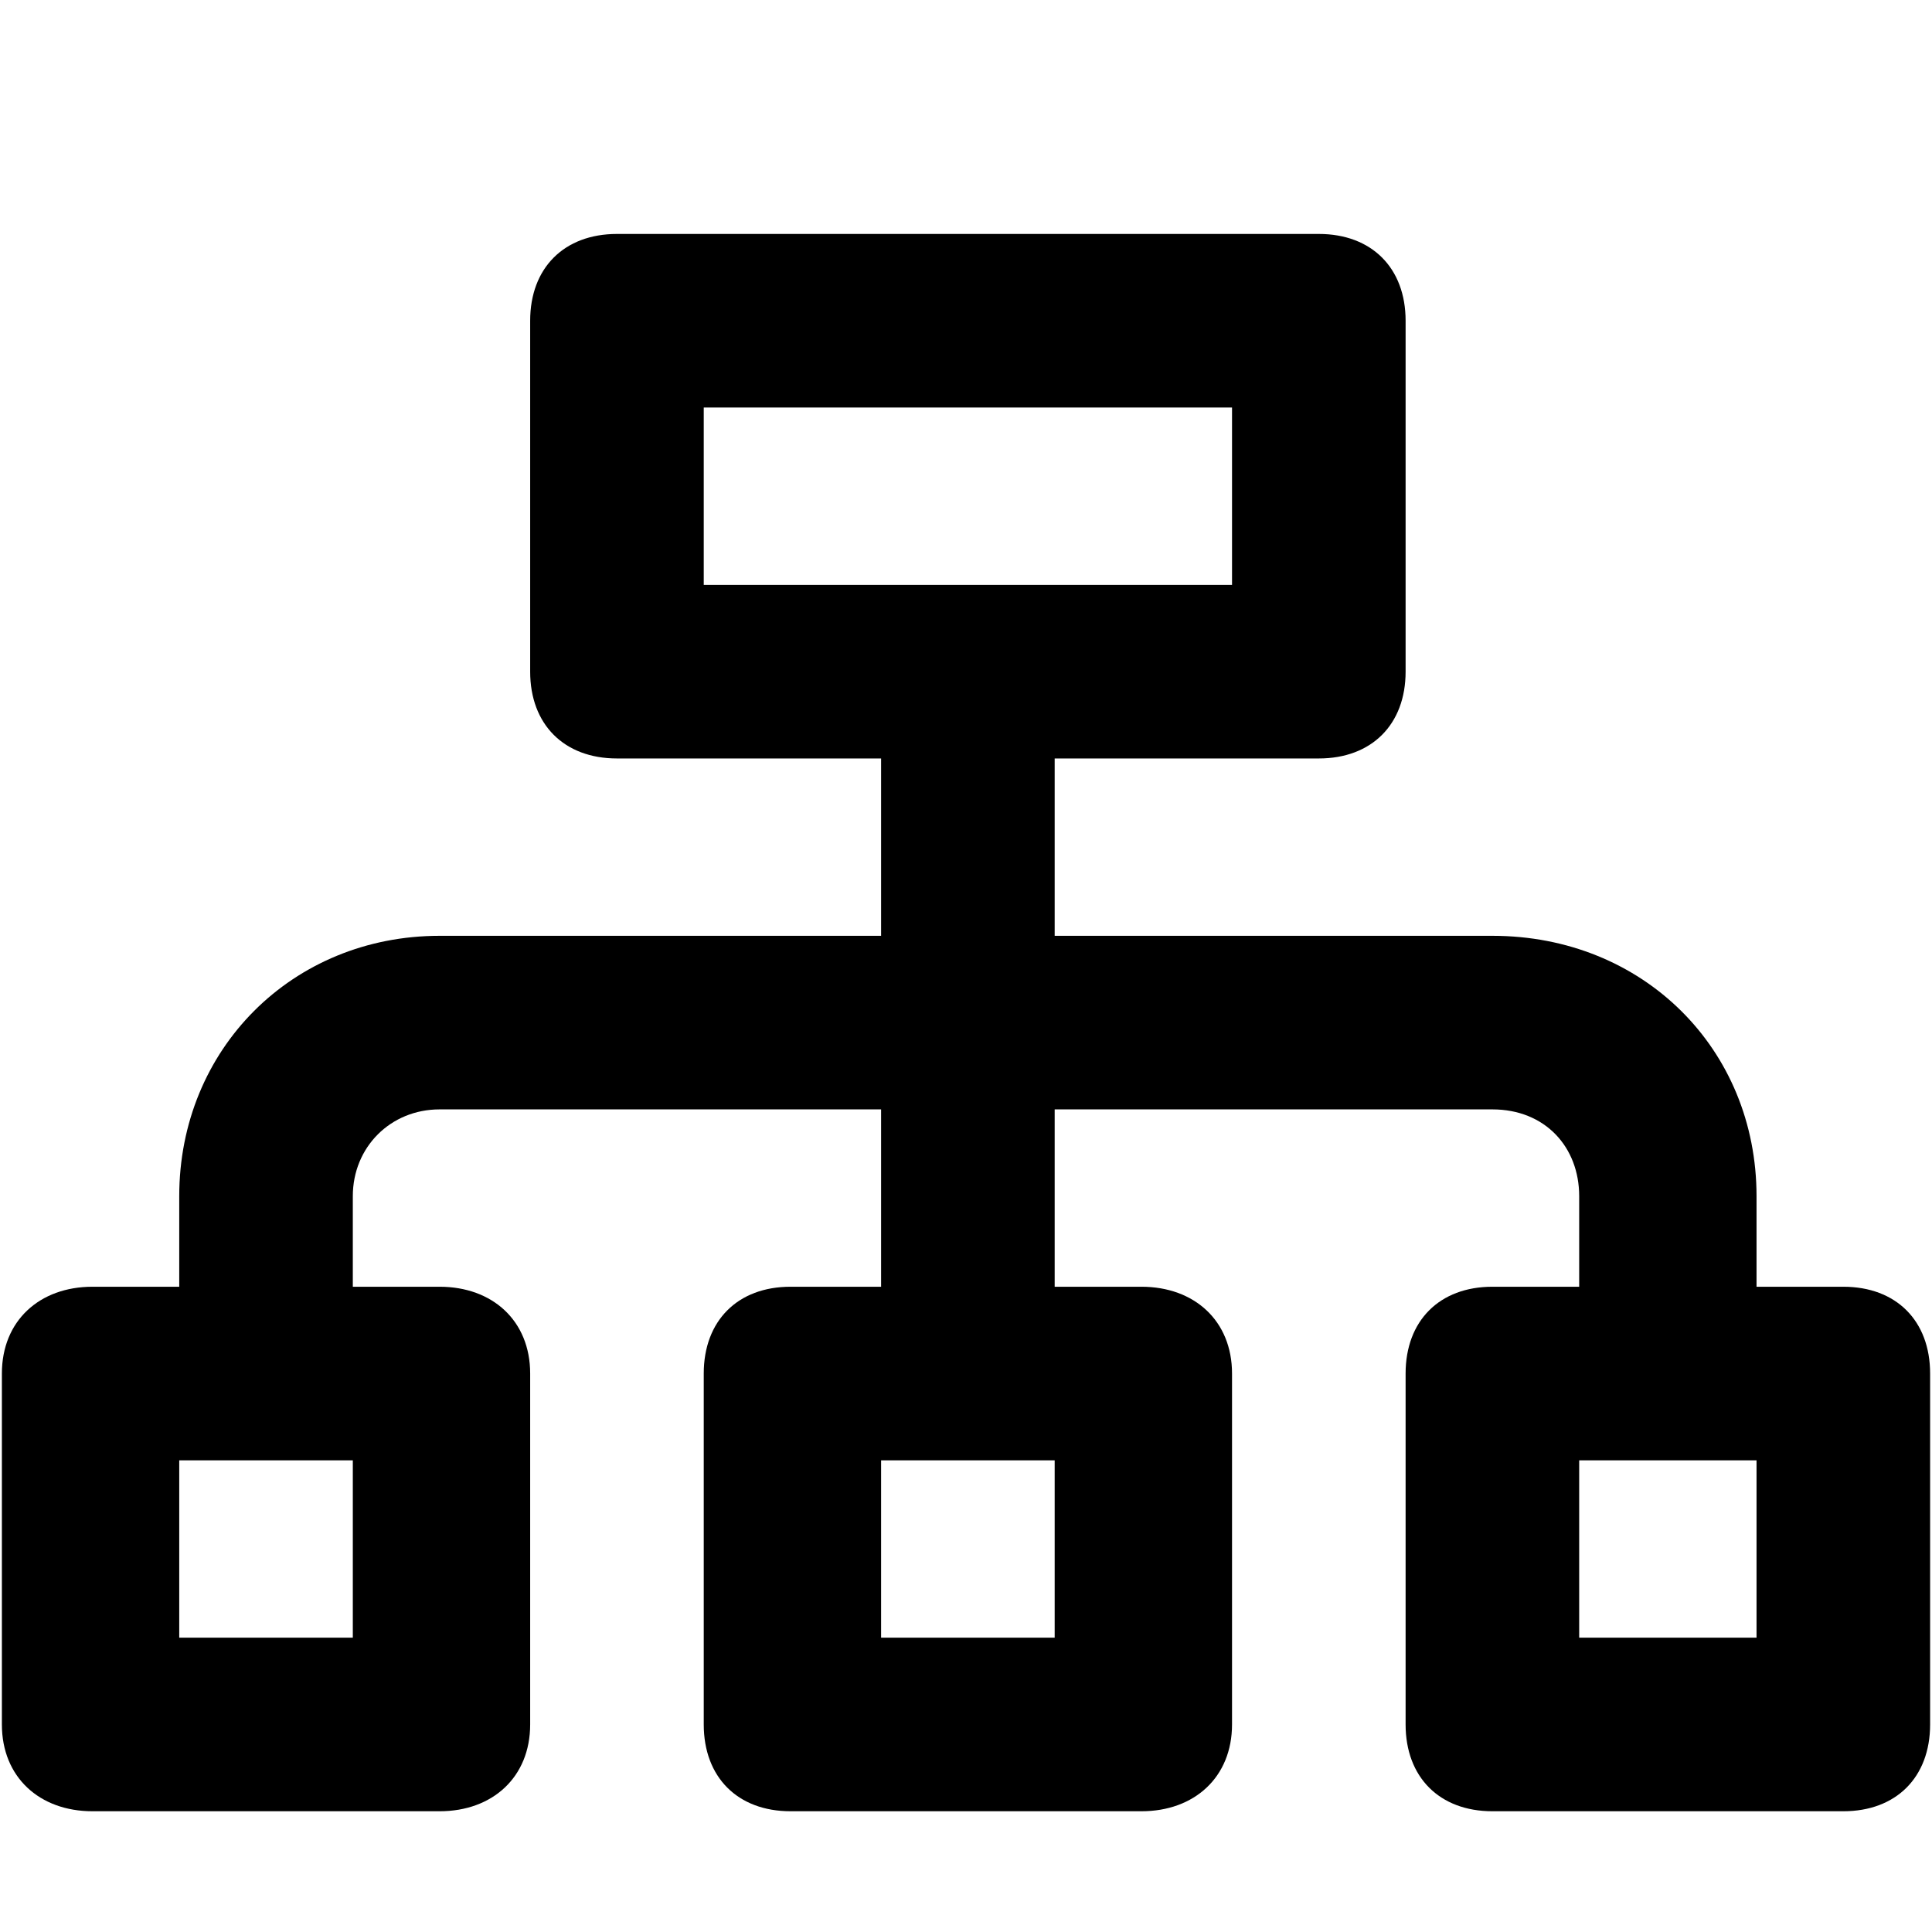 <svg xmlns="http://www.w3.org/2000/svg" viewBox="0 0 512 512">
	<path d="M488.5 341c14 0 23 9 23 23v93c0 14-9 23-23 23h-93c-14 0-23-9-23-23v-93c0-14 9-23 23-23h23v-24c0-13-9-23-23-23h-116v47h23c14 0 24 9 24 23v93c0 14-10 23-24 23h-93c-14 0-23-9-23-23v-93c0-14 9-23 23-23h24v-47h-117c-13 0-23 10-23 23v24h23c14 0 24 9 24 23v93c0 14-10 23-24 23h-92c-14 0-24-9-24-23v-93c0-14 10-23 24-23h23v-24c0-39 30-69 69-69h117v-47h-70c-14 0-23-9-23-23V85c0-14 9-23 23-23h186c14 0 23 9 23 23v93c0 14-9 23-23 23h-70v47h116c40 0 70 30 70 69v24h23zm-302-233v47h140v-47h-140zm-93 326v-47h-46v47h46zm186 0v-47h-46v47h46zm186 0v-47h-47v47h47z"/>
</svg>